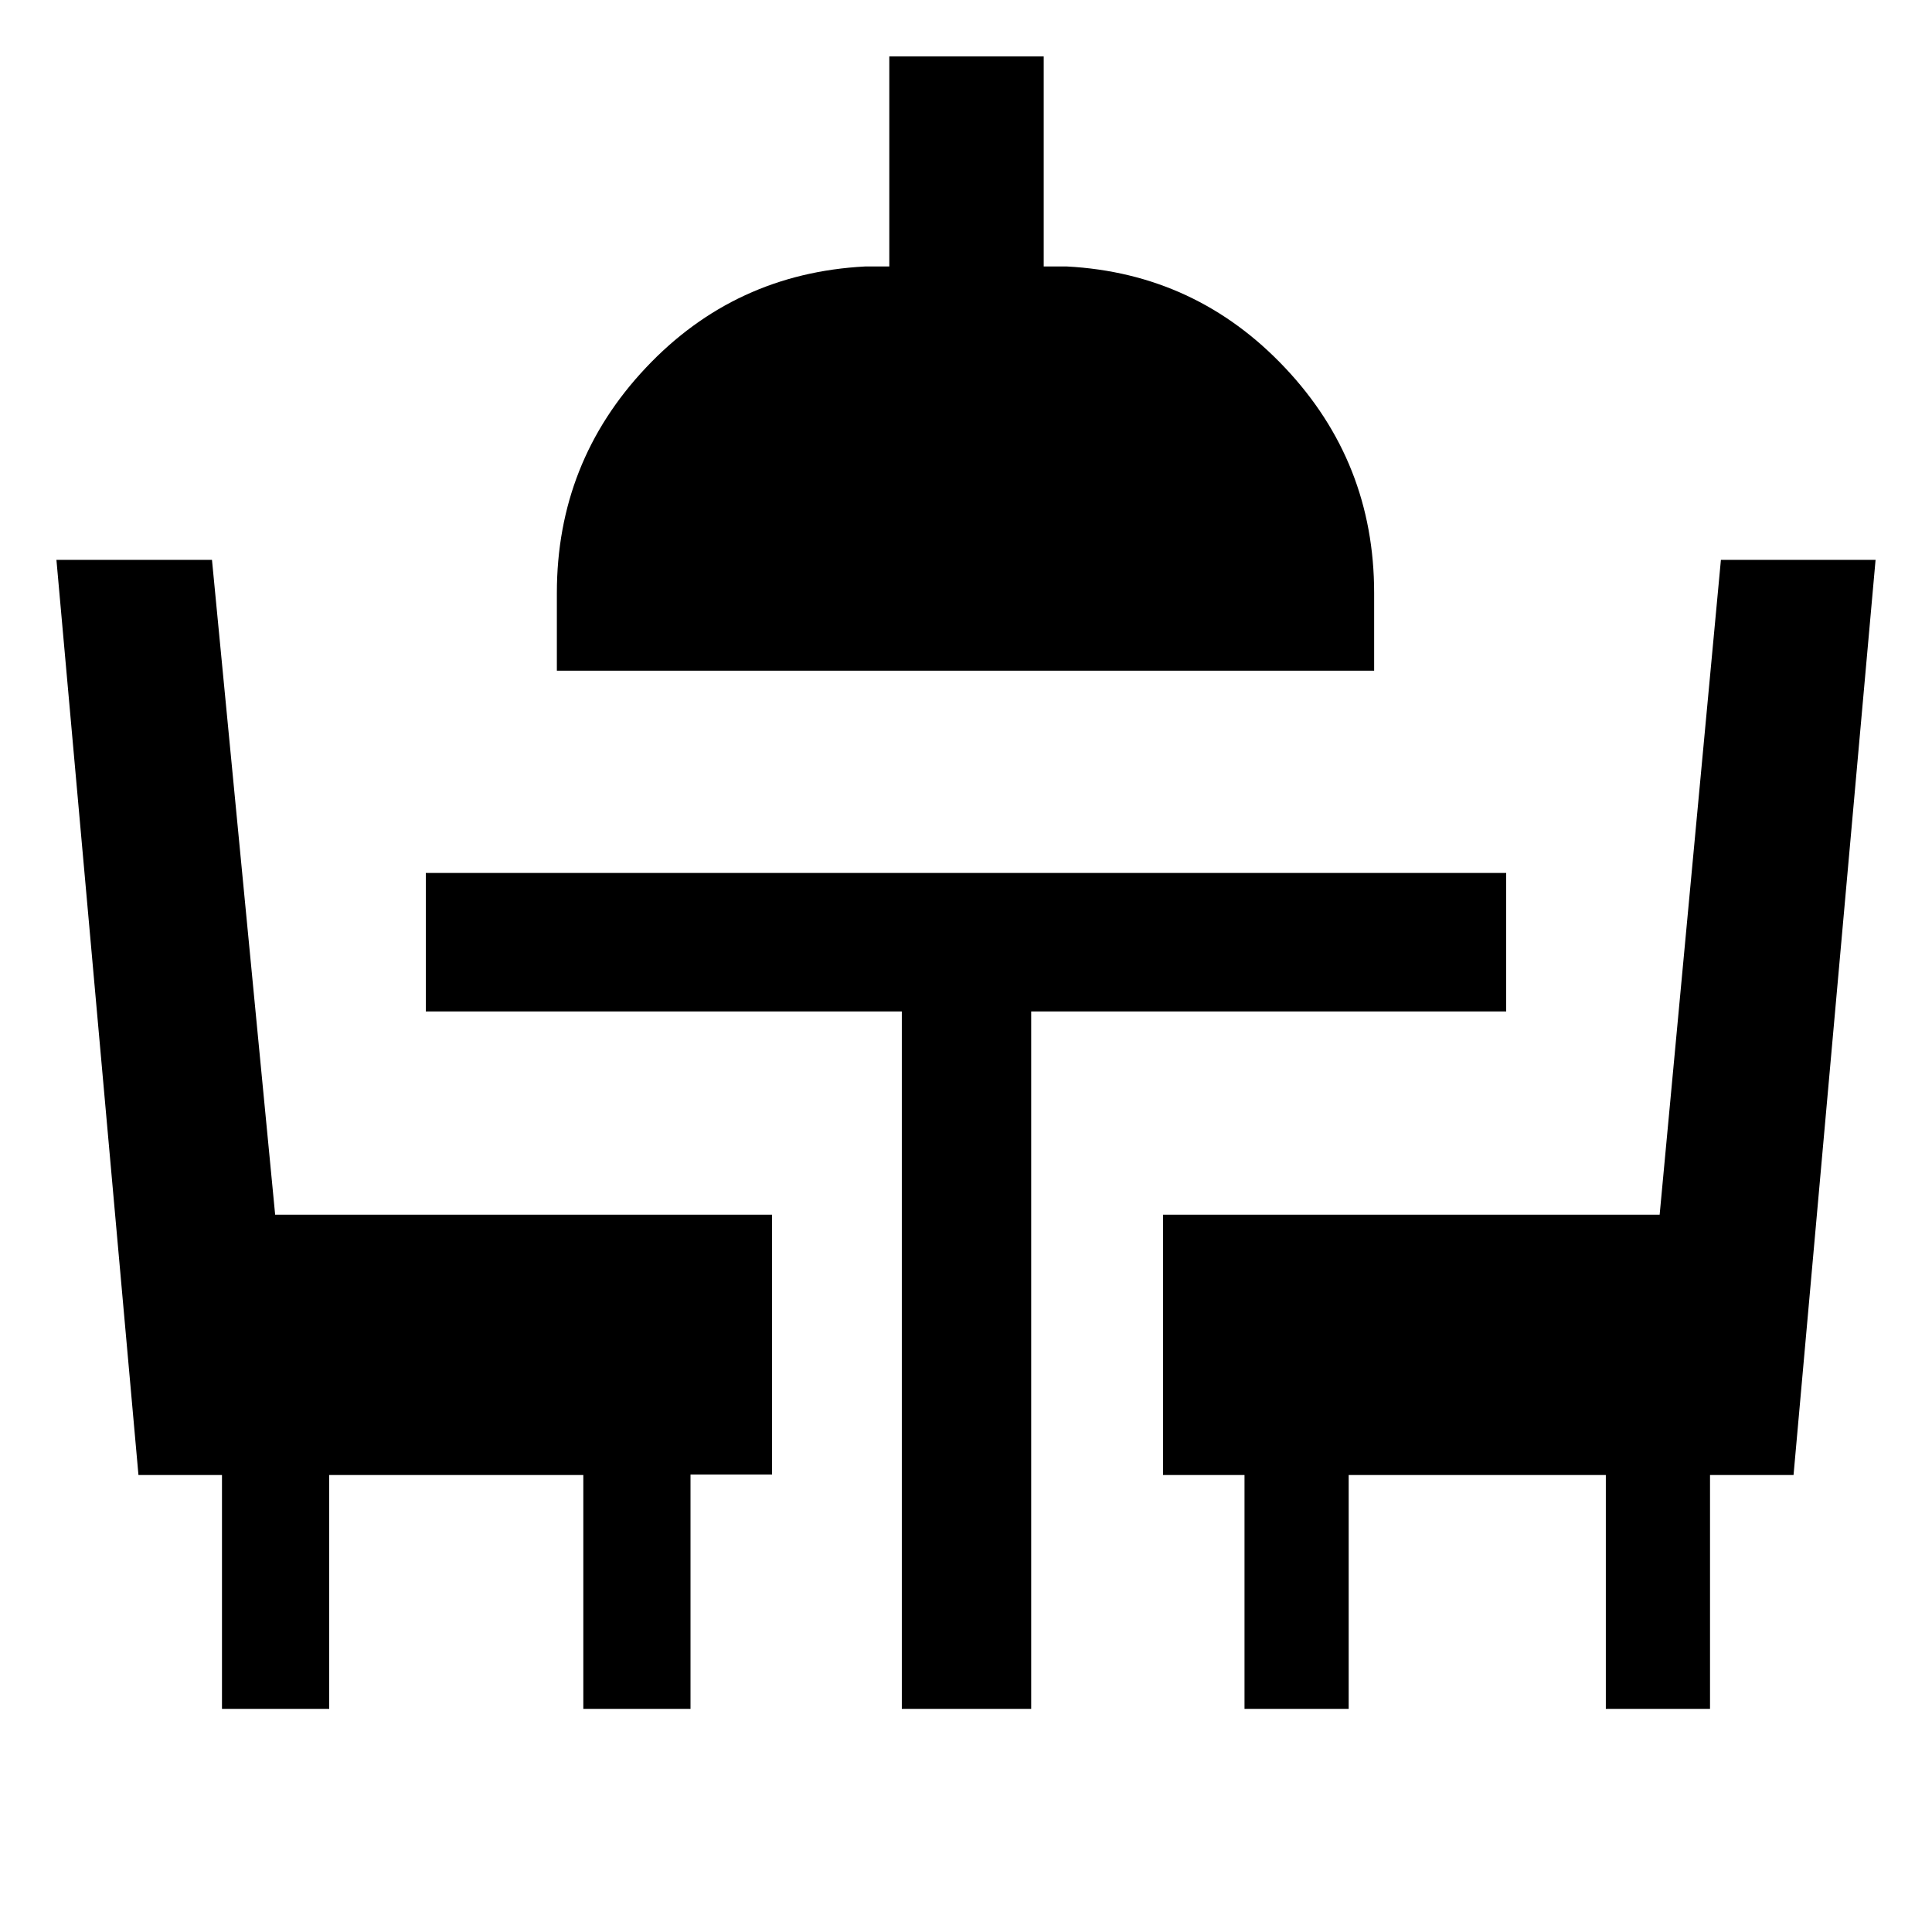 <svg xmlns="http://www.w3.org/2000/svg" height="48" viewBox="0 -960 960 960" width="48"><path d="M110.3-110.87v-116.19H68.8L28.04-681.8h77.29l31.39 325.37h246.89v129.12h-40.5v116.44h-53.26v-116.19H163.57v116.19H110.3Zm337.81 0v-346.56H211.59v-68.81h536.82v68.81H512.39v346.56h-64.28Zm170.28 0v-116.19h-40.5v-129.37h246.78l30.44-325.37h76.85L891.2-227.06h-41.5v116.19h-51.77v-116.19H670.15v116.19h-51.76ZM276.7-626.74v-38.61q0-64.98 44.22-111.91 44.22-46.94 108.97-50.33h12v-104.37h76.72v104.37h11.5q64.13 3.39 108.41 50.33 44.28 46.93 44.28 111.91v38.61H276.7Z"/></svg>
